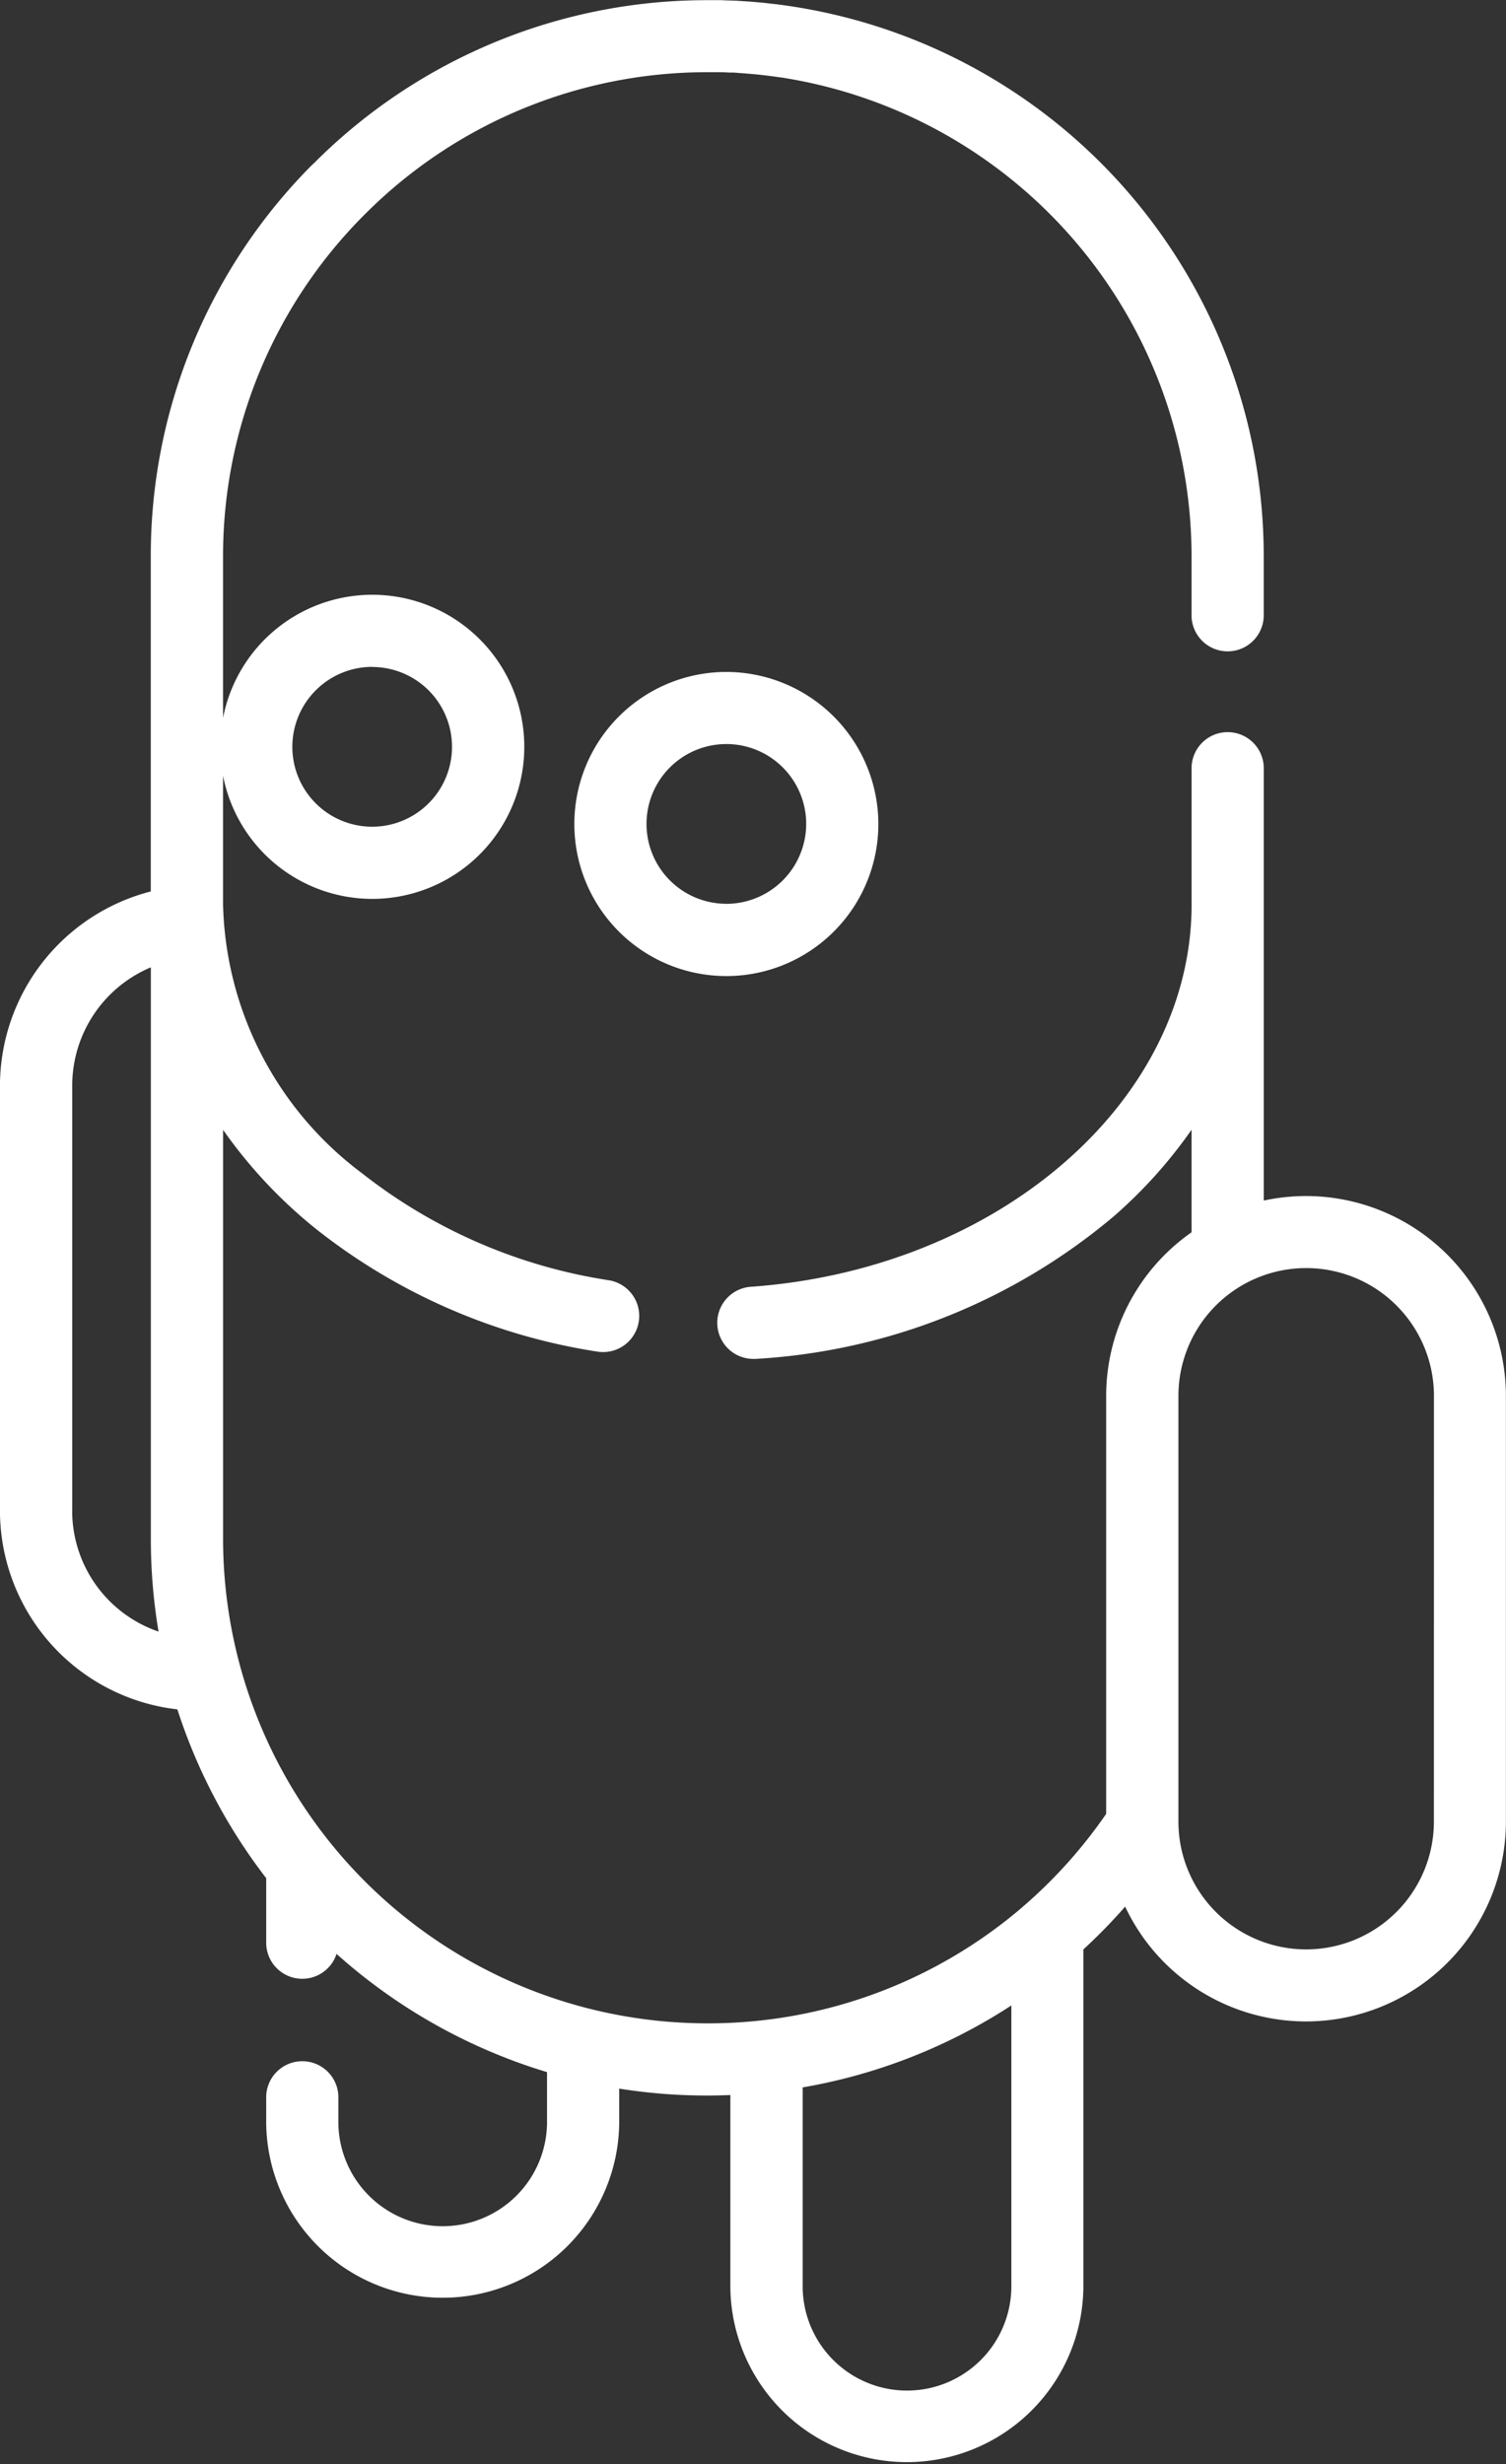 <svg xmlns="http://www.w3.org/2000/svg" width="50.686" height="82.911" viewBox="0 0 50.686 82.911"><rect x="0" y="0" width="50.686" height="82.911" fill="#333333" stroke="none"/><g transform="translate(0 0)"><g transform="translate(19.32 22.608)"><path d="M223.931,139.614a5.116,5.116,0,1,0,5.121,5.116A5.124,5.124,0,0,0,223.931,139.614Zm0,7.8a2.687,2.687,0,1,1,2.692-2.687A2.692,2.692,0,0,1,223.931,147.416Z" transform="translate(-218.81 -139.614)" fill="#fff"/></g><g transform="translate(0 0)"><path d="M347.152,188.509c0-.01,0,.009,0,0Z" transform="translate(-307.048 -157.98)" fill="#fff"/><path d="M362.161,159.783c0,.033,0-.033,0,0Z" transform="translate(-319.627 -133.901)" fill="#fff"/><path d="M143.455,40.241a6.719,6.719,0,0,0-1.421.153V25.883a1.215,1.215,0,1,0-2.429,0v4.646c-.061,6.586-6.559,12.184-14.846,12.766a1.215,1.215,0,0,0,.084,2.426c.029,0,.057,0,.086,0a20.513,20.513,0,0,0,12.06-4.8,15.948,15.948,0,0,0,2.615-2.91v3.45a6.72,6.72,0,0,0-2.874,5.507V61.028A16.367,16.367,0,0,1,134,64.088c-.032.025-.062.052-.091.08a16.247,16.247,0,0,1-10.589,3.908h-.024a16.306,16.306,0,0,1-16.287-16.288V38.014a16.2,16.2,0,0,0,3.152,3.354,20.222,20.222,0,0,0,9.441,4.107,1.215,1.215,0,1,0,.393-2.4,17.794,17.794,0,0,1-8.309-3.6,11.632,11.632,0,0,1-4.678-9.041V26.1a5.116,5.116,0,1,0,0-1.946V18.717a16.235,16.235,0,0,1,4.724-11.458l.054-.055.058-.057a16.26,16.26,0,0,1,11.465-4.718c.09,0,.18,0,.27,0l.14,0c.11,0,.22.007.329.012l.079,0c.1,0,.194.011.29.018l.122.008.233.02.183.016.166.018.252.029.092.012c.111.015.221.03.331.046h.008a16.313,16.313,0,0,1,13.8,16.1c0,.01,0,.019,0,.028v1.929a1.215,1.215,0,1,0,2.429,0V18.7A18.716,18.716,0,0,0,125.747.158l-.063-.008c-.11-.014-.221-.026-.332-.038L125.2.094l-.25-.022-.229-.02L124.54.041c-.1-.006-.194-.013-.292-.018l-.14-.005c-.11,0-.22-.009-.33-.012l-.215,0c-.082,0-.164,0-.247,0h-.024a18.656,18.656,0,0,0-13.161,5.422l-.066.065L110,5.552A18.629,18.629,0,0,0,104.576,18.7V29.993A6.759,6.759,0,0,0,99.5,36.509V50.832a6.734,6.734,0,0,0,5.971,6.681,18.686,18.686,0,0,0,2.989,5.678v2.171a1.214,1.214,0,0,0,2.368.378,18.71,18.71,0,0,0,7.084,3.977v1.732a3.512,3.512,0,0,1-7.023,0V70.6a1.215,1.215,0,1,0-2.429,0v.844a5.941,5.941,0,0,0,11.881,0V70.272a18.777,18.777,0,0,0,2.95.233h.024c.257,0,.512-.007.767-.017v6.487a5.941,5.941,0,0,0,11.881,0V65.589a18.711,18.711,0,0,0,1.406-1.44,6.732,6.732,0,0,0,6.083,3.863h.008a6.731,6.731,0,0,0,6.724-6.724V46.965A6.733,6.733,0,0,0,143.455,40.241Zm-31.423-17.8a2.687,2.687,0,1,1-2.692,2.687A2.692,2.692,0,0,1,112.032,22.437Zm-10.1,28.395V36.509a4.318,4.318,0,0,1,2.646-3.963V51.789a18.756,18.756,0,0,0,.259,3.107A4.3,4.3,0,0,1,101.93,50.832Zm31.607,26.143a3.512,3.512,0,0,1-7.023,0V70.231a18.643,18.643,0,0,0,7.023-2.757Zm14.221-15.686a4.3,4.3,0,0,1-4.295,4.295h-.008a4.3,4.3,0,0,1-4.295-4.295V46.965a4.3,4.3,0,0,1,8.6,0Z" transform="translate(-99.501)" fill="#fff"/></g></g></svg>